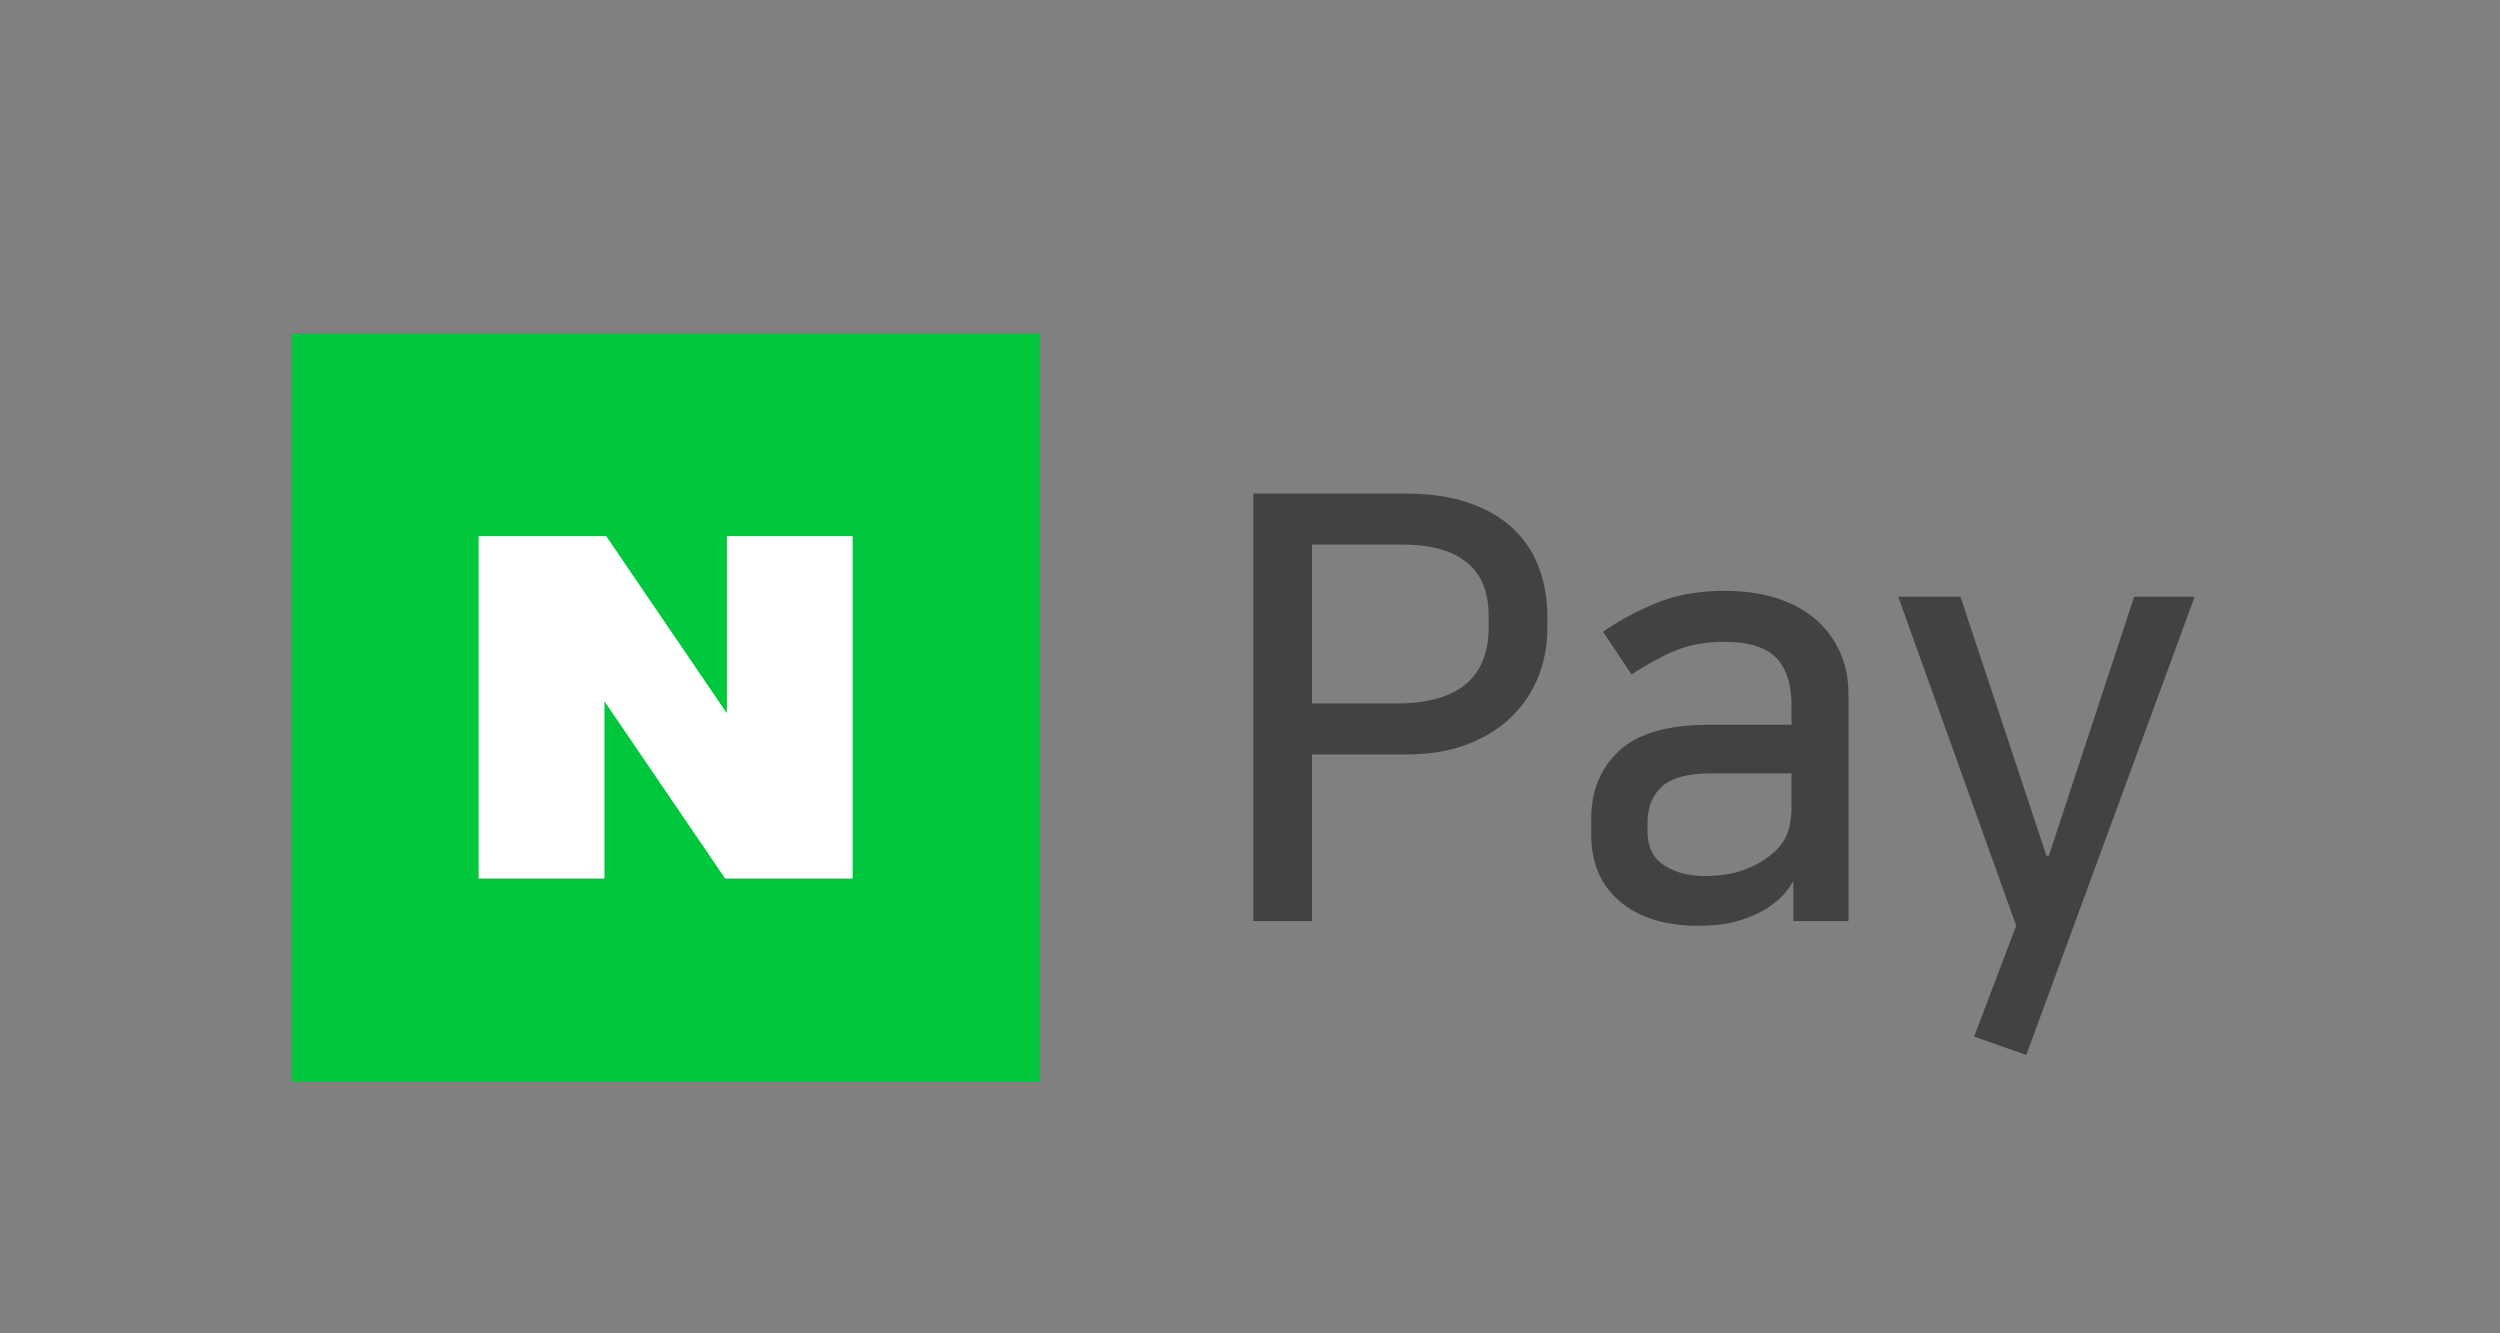 <svg xmlns="http://www.w3.org/2000/svg" width="60" height="32" viewBox="0 0 60 32">
    <rect x="0" y="0" width="60" height="32" fill="#808080" stroke="none"/>
    <g fill="none" fill-rule="evenodd">
        <g>
            <g>
                <g>
                    <g>
                        <g>
                            <g>
                                <path fill="#424242" d="M24.488 5.07v3.813h2.02c1.48 0 2.22-.612 2.22-1.835v-.256c0-.588-.178-1.022-.534-1.302-.356-.28-.865-.42-1.53-.42h-2.176zM23.08 3.846h3.663c.577 0 1.079.074 1.505.221.426.147.778.351 1.057.612.28.26.488.571.625.932.137.36.206.75.206 1.166v.3c0 .417-.073.808-.22 1.173-.147.365-.362.685-.646.96-.284.276-.636.494-1.057.655-.42.161-.91.242-1.469.242h-2.256v3.998H23.08V3.846zM35.997 10.562h-1.949c-.54 0-.927.105-1.16.313-.232.209-.348.498-.348.868v.199c0 .38.133.655.398.825.266.171.584.257.954.257.34 0 .637-.04.889-.121.25-.081.481-.202.69-.363.19-.143.325-.306.405-.491.08-.185.121-.424.121-.719v-.768zm-2.248 3.656c-.787 0-1.41-.194-1.87-.583-.46-.389-.69-.924-.69-1.607v-.385c0-.663.222-1.204.668-1.622.446-.417 1.167-.626 2.163-.626h1.977V8.94c0-.521-.126-.908-.377-1.16-.251-.25-.661-.376-1.23-.376-.456 0-.852.07-1.188.213-.337.142-.686.332-1.046.569l-.683-1.024c.38-.266.806-.496 1.28-.69.475-.195 1.025-.292 1.65-.292.437 0 .835.055 1.196.163.36.11.67.271.932.484.26.214.464.475.611.783.148.308.221.657.221 1.046v5.449H36.04v-.94h-.014c-.076.143-.178.273-.306.392s-.268.22-.42.306c-.209.114-.434.201-.676.263-.242.062-.533.092-.875.092zM42.172 12.54L44.22 6.322 45.672 6.322 41.631 17.32 40.379 16.879 41.389 14.218 38.558 6.322 40.052 6.322 42.115 12.54z" transform="translate(-960 -318) translate(71 308) translate(433) translate(420) translate(36 10) translate(7 8)"/>
                                <path fill="#00C73C" d="M0 17.951L17.951 17.951 17.951 0 0 0z" transform="translate(-960 -318) translate(71 308) translate(433) translate(420) translate(36 10) translate(7 8)"/>
                                <path fill="#FFF" d="M10.403 13.084L7.507 8.831 7.507 13.084 4.487 13.084 4.487 4.867 7.549 4.867 10.445 9.12 10.445 4.867 13.463 4.867 13.463 13.084z" transform="translate(-960 -318) translate(71 308) translate(433) translate(420) translate(36 10) translate(7 8)"/>
                            </g>
                        </g>
                    </g>
                </g>
            </g>
        </g>
    </g>
</svg>
